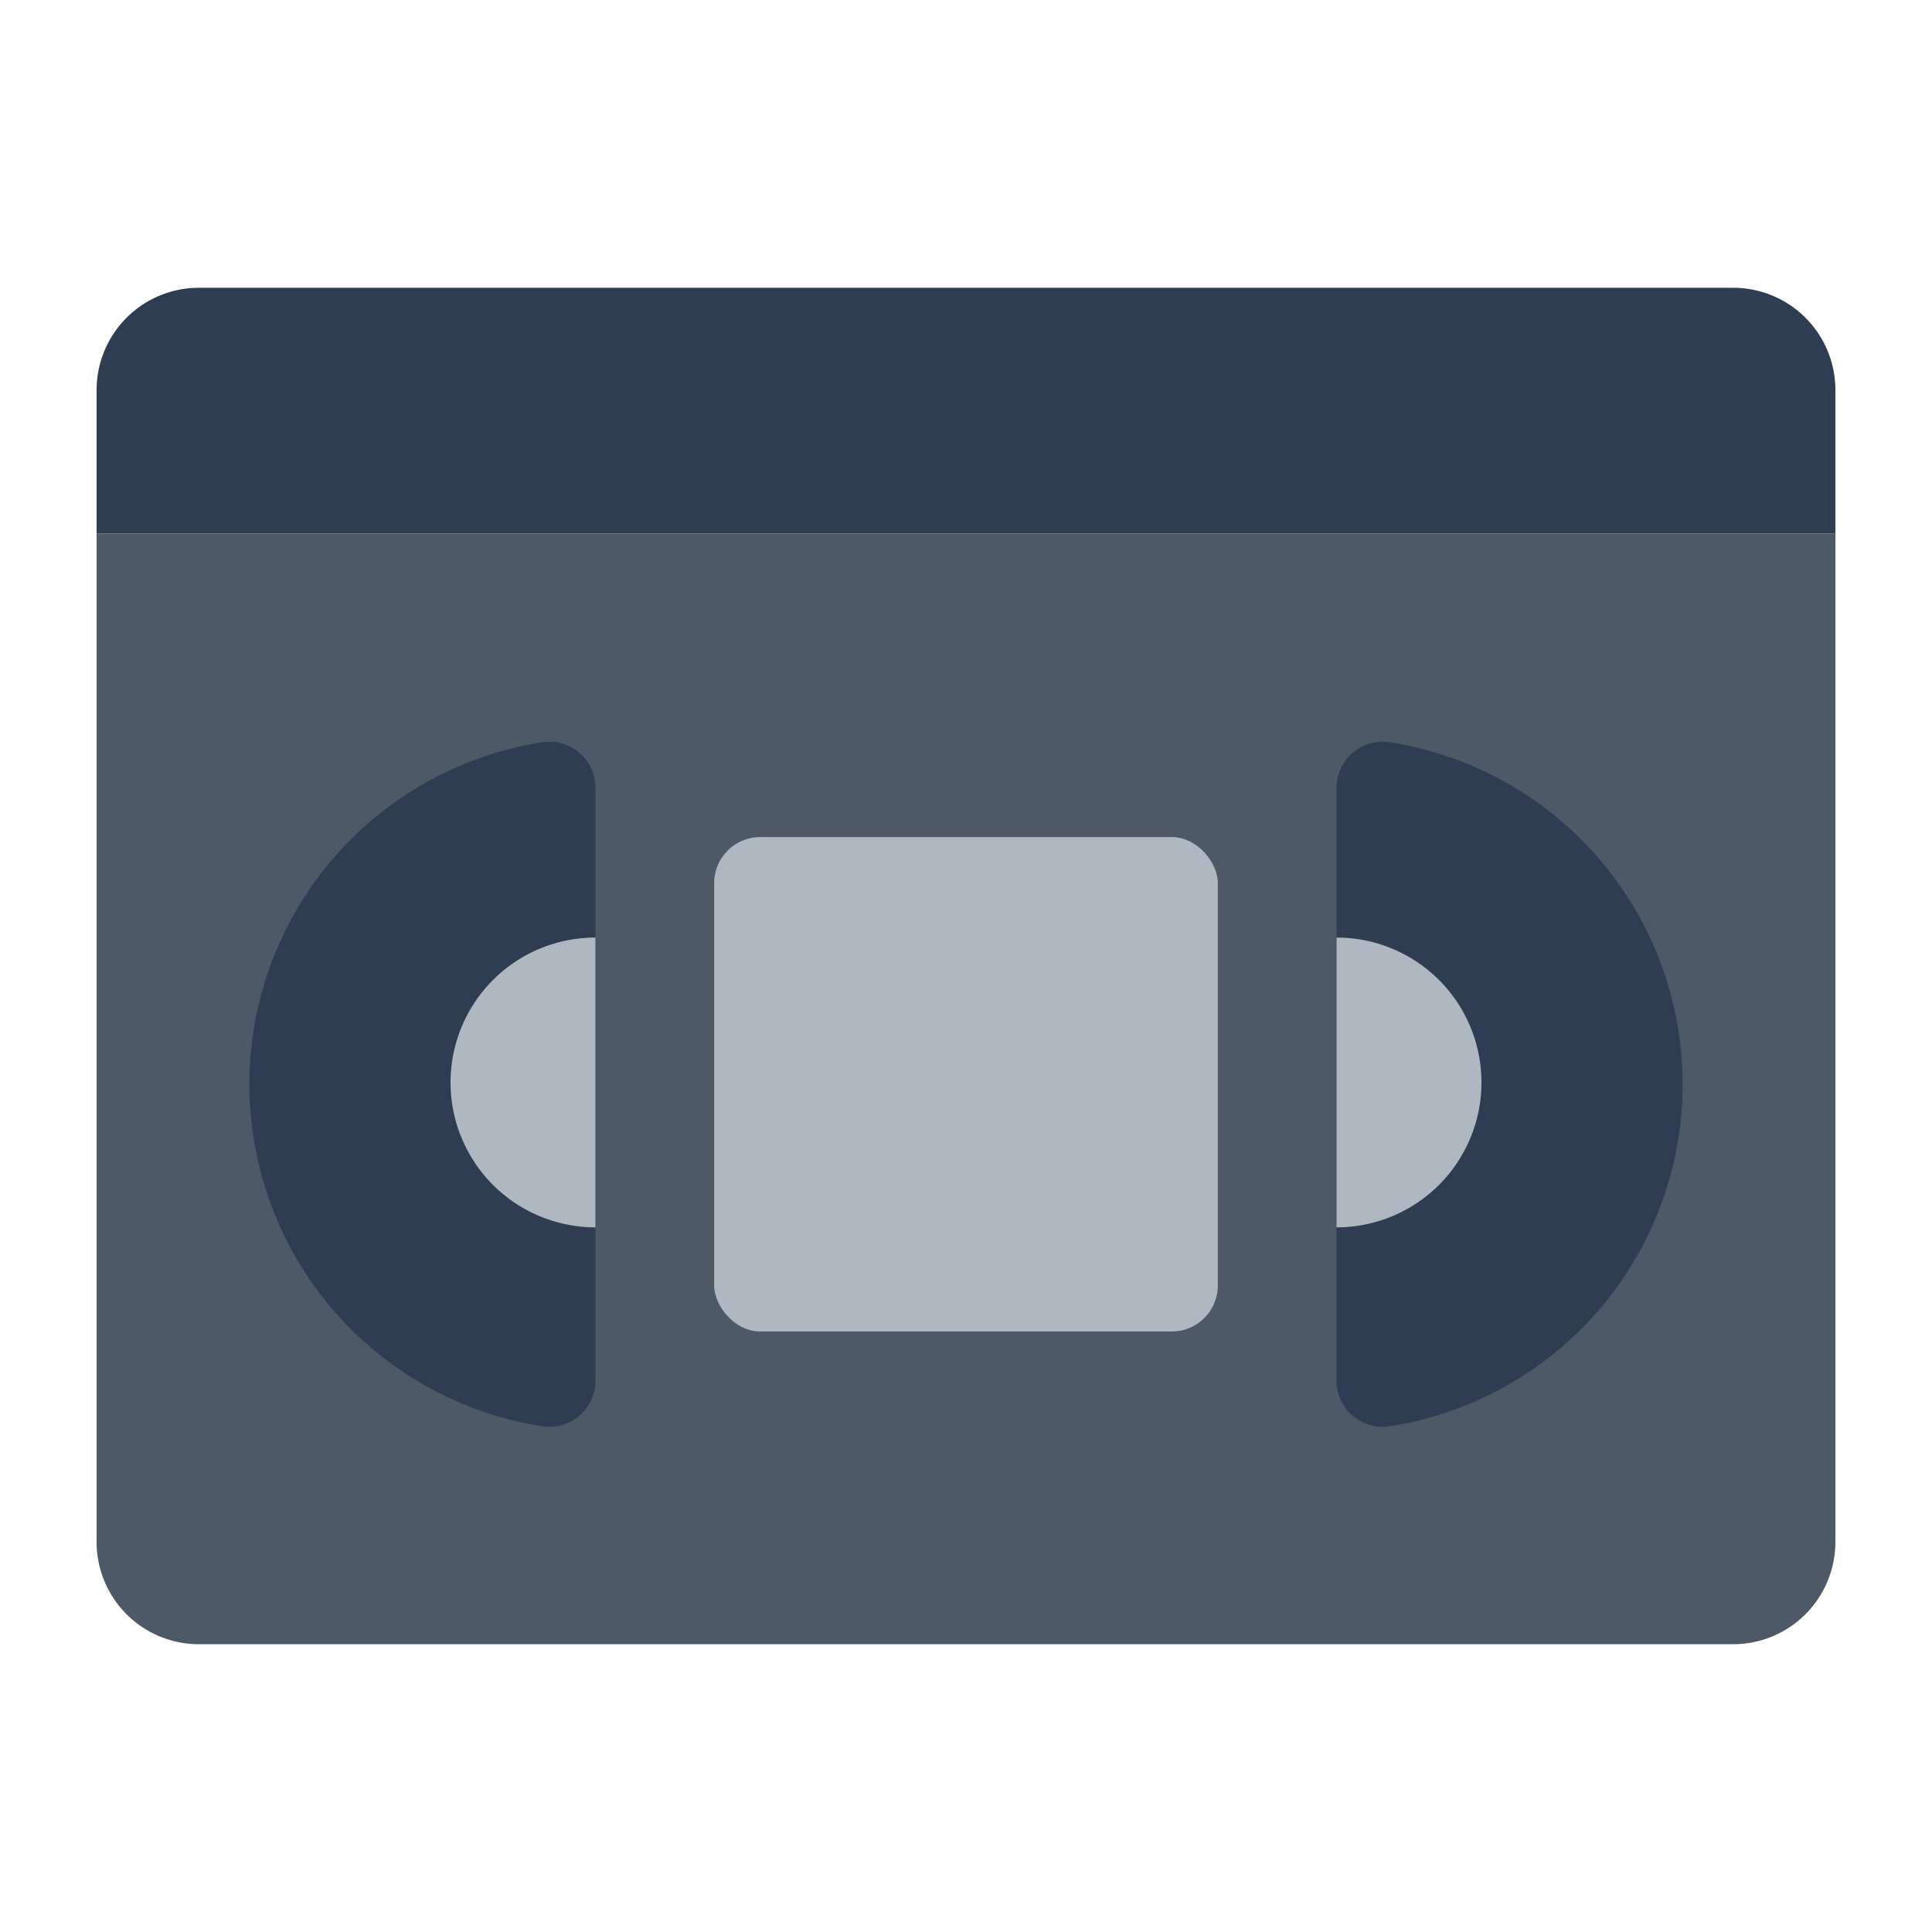 <svg id="Layer_1" data-name="Layer 1" xmlns="http://www.w3.org/2000/svg" viewBox="0 0 40 40"><defs><style>.cls-1{fill:none;opacity:0;}.cls-2{fill:#2e3d51;}.cls-3{fill:#4e5968;}.cls-4{fill:#afb7c0;}</style></defs><rect class="cls-1" width="40" height="40"/><path class="cls-2" d="M38,8.076a2.118,2.118,0,0,0-2.118-2.118H4.118A2.118,2.118,0,0,0,2,8.076v2.972H38Z"/><path class="cls-3" d="M2,11.048V31.924a2.118,2.118,0,0,0,2.118,2.118H35.882A2.118,2.118,0,0,0,38,31.924V11.048Z"/><rect class="cls-4" x="14.786" y="17.331" width="10.428" height="10.236" rx="0.953"/><path class="cls-2" d="M27.672,28.582a.954.954,0,0,0,1.083.95,7.166,7.166,0,0,0,0-14.167.954.954,0,0,0-1.083.95Z"/><path class="cls-4" d="M27.672,25.411a3,3,0,0,0,0-6Z"/><path class="cls-2" d="M12.328,28.582a.954.954,0,0,1-1.083.95,7.166,7.166,0,0,1,0-14.167.954.954,0,0,1,1.083.95Z"/><path class="cls-4" d="M12.328,25.411a3,3,0,0,1,0-6Z"/></svg>